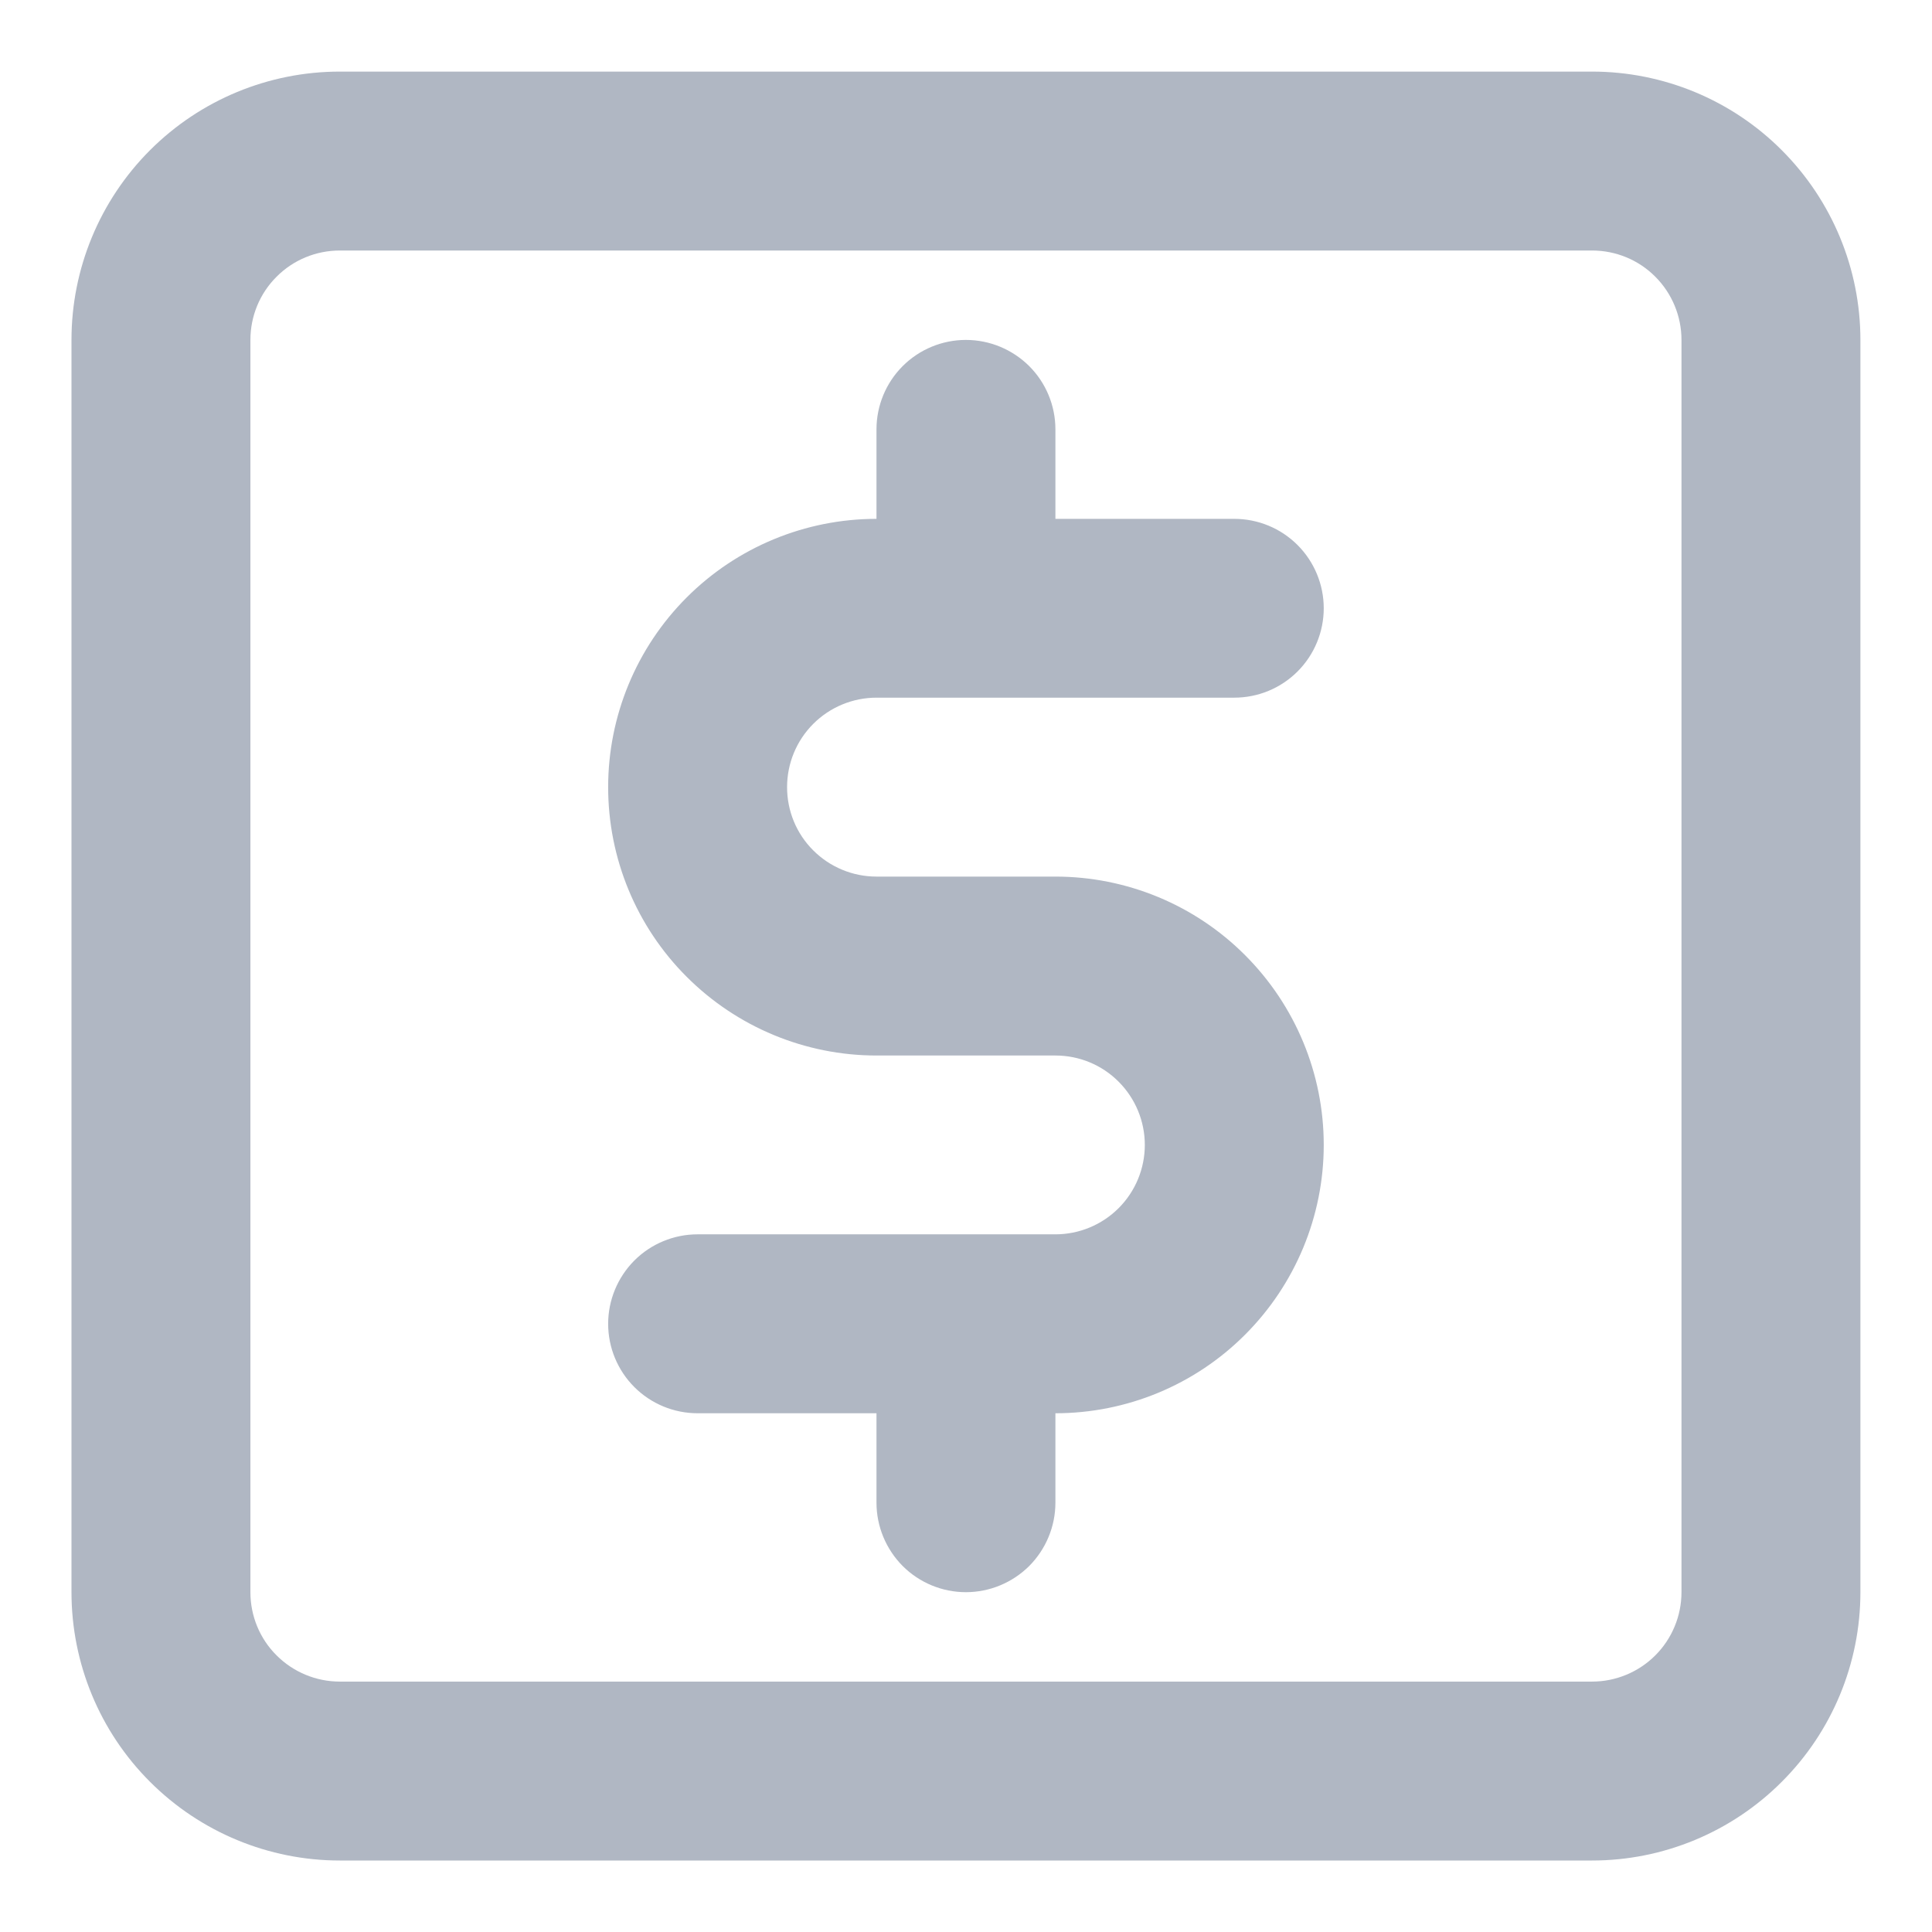 <svg width="18" height="18" viewBox="0 0 18 18" fill="none" xmlns="http://www.w3.org/2000/svg">
<path d="M8.166 6.5H11.499C11.72 6.5 11.932 6.413 12.089 6.256C12.245 6.1 12.333 5.888 12.333 5.667C12.333 5.446 12.245 5.234 12.089 5.078C11.932 4.921 11.72 4.834 11.499 4.834H9.833V4C9.833 3.779 9.745 3.567 9.589 3.411C9.432 3.255 9.22 3.167 8.999 3.167C8.778 3.167 8.566 3.255 8.41 3.411C8.254 3.567 8.166 3.779 8.166 4V4.834C7.503 4.834 6.867 5.097 6.398 5.566C5.929 6.035 5.666 6.671 5.666 7.334C5.666 7.997 5.929 8.633 6.398 9.101C6.867 9.57 7.503 9.834 8.166 9.834H9.833C10.054 9.834 10.266 9.921 10.422 10.078C10.578 10.234 10.666 10.446 10.666 10.667C10.666 10.888 10.578 11.1 10.422 11.256C10.266 11.412 10.054 11.5 9.833 11.5H6.499C6.278 11.5 6.066 11.588 5.91 11.744C5.754 11.901 5.666 12.113 5.666 12.334C5.666 12.555 5.754 12.767 5.91 12.923C6.066 13.079 6.278 13.167 6.499 13.167H8.166V14C8.166 14.221 8.254 14.433 8.41 14.59C8.566 14.746 8.778 14.834 8.999 14.834C9.22 14.834 9.432 14.746 9.589 14.59C9.745 14.433 9.833 14.221 9.833 14V13.167C10.496 13.167 11.132 12.904 11.6 12.435C12.069 11.966 12.333 11.33 12.333 10.667C12.333 10.004 12.069 9.368 11.6 8.899C11.132 8.43 10.496 8.167 9.833 8.167H8.166C7.945 8.167 7.733 8.079 7.577 7.923C7.42 7.767 7.333 7.555 7.333 7.334C7.333 7.113 7.42 6.901 7.577 6.744C7.733 6.588 7.945 6.5 8.166 6.5ZM14.833 0.667H3.166C2.503 0.667 1.867 0.93 1.398 1.399C0.929 1.868 0.666 2.504 0.666 3.167V14.834C0.666 15.497 0.929 16.133 1.398 16.601C1.867 17.07 2.503 17.334 3.166 17.334H14.833C15.496 17.334 16.132 17.07 16.6 16.601C17.069 16.133 17.333 15.497 17.333 14.834V3.167C17.333 2.504 17.069 1.868 16.6 1.399C16.132 0.93 15.496 0.667 14.833 0.667ZM15.666 14.834C15.666 15.055 15.578 15.267 15.422 15.423C15.266 15.579 15.054 15.667 14.833 15.667H3.166C2.945 15.667 2.733 15.579 2.577 15.423C2.42 15.267 2.333 15.055 2.333 14.834V3.167C2.333 2.946 2.42 2.734 2.577 2.578C2.733 2.421 2.945 2.334 3.166 2.334H14.833C15.054 2.334 15.266 2.421 15.422 2.578C15.578 2.734 15.666 2.946 15.666 3.167V14.834Z" fill="#B0B7C3"/>
</svg>
